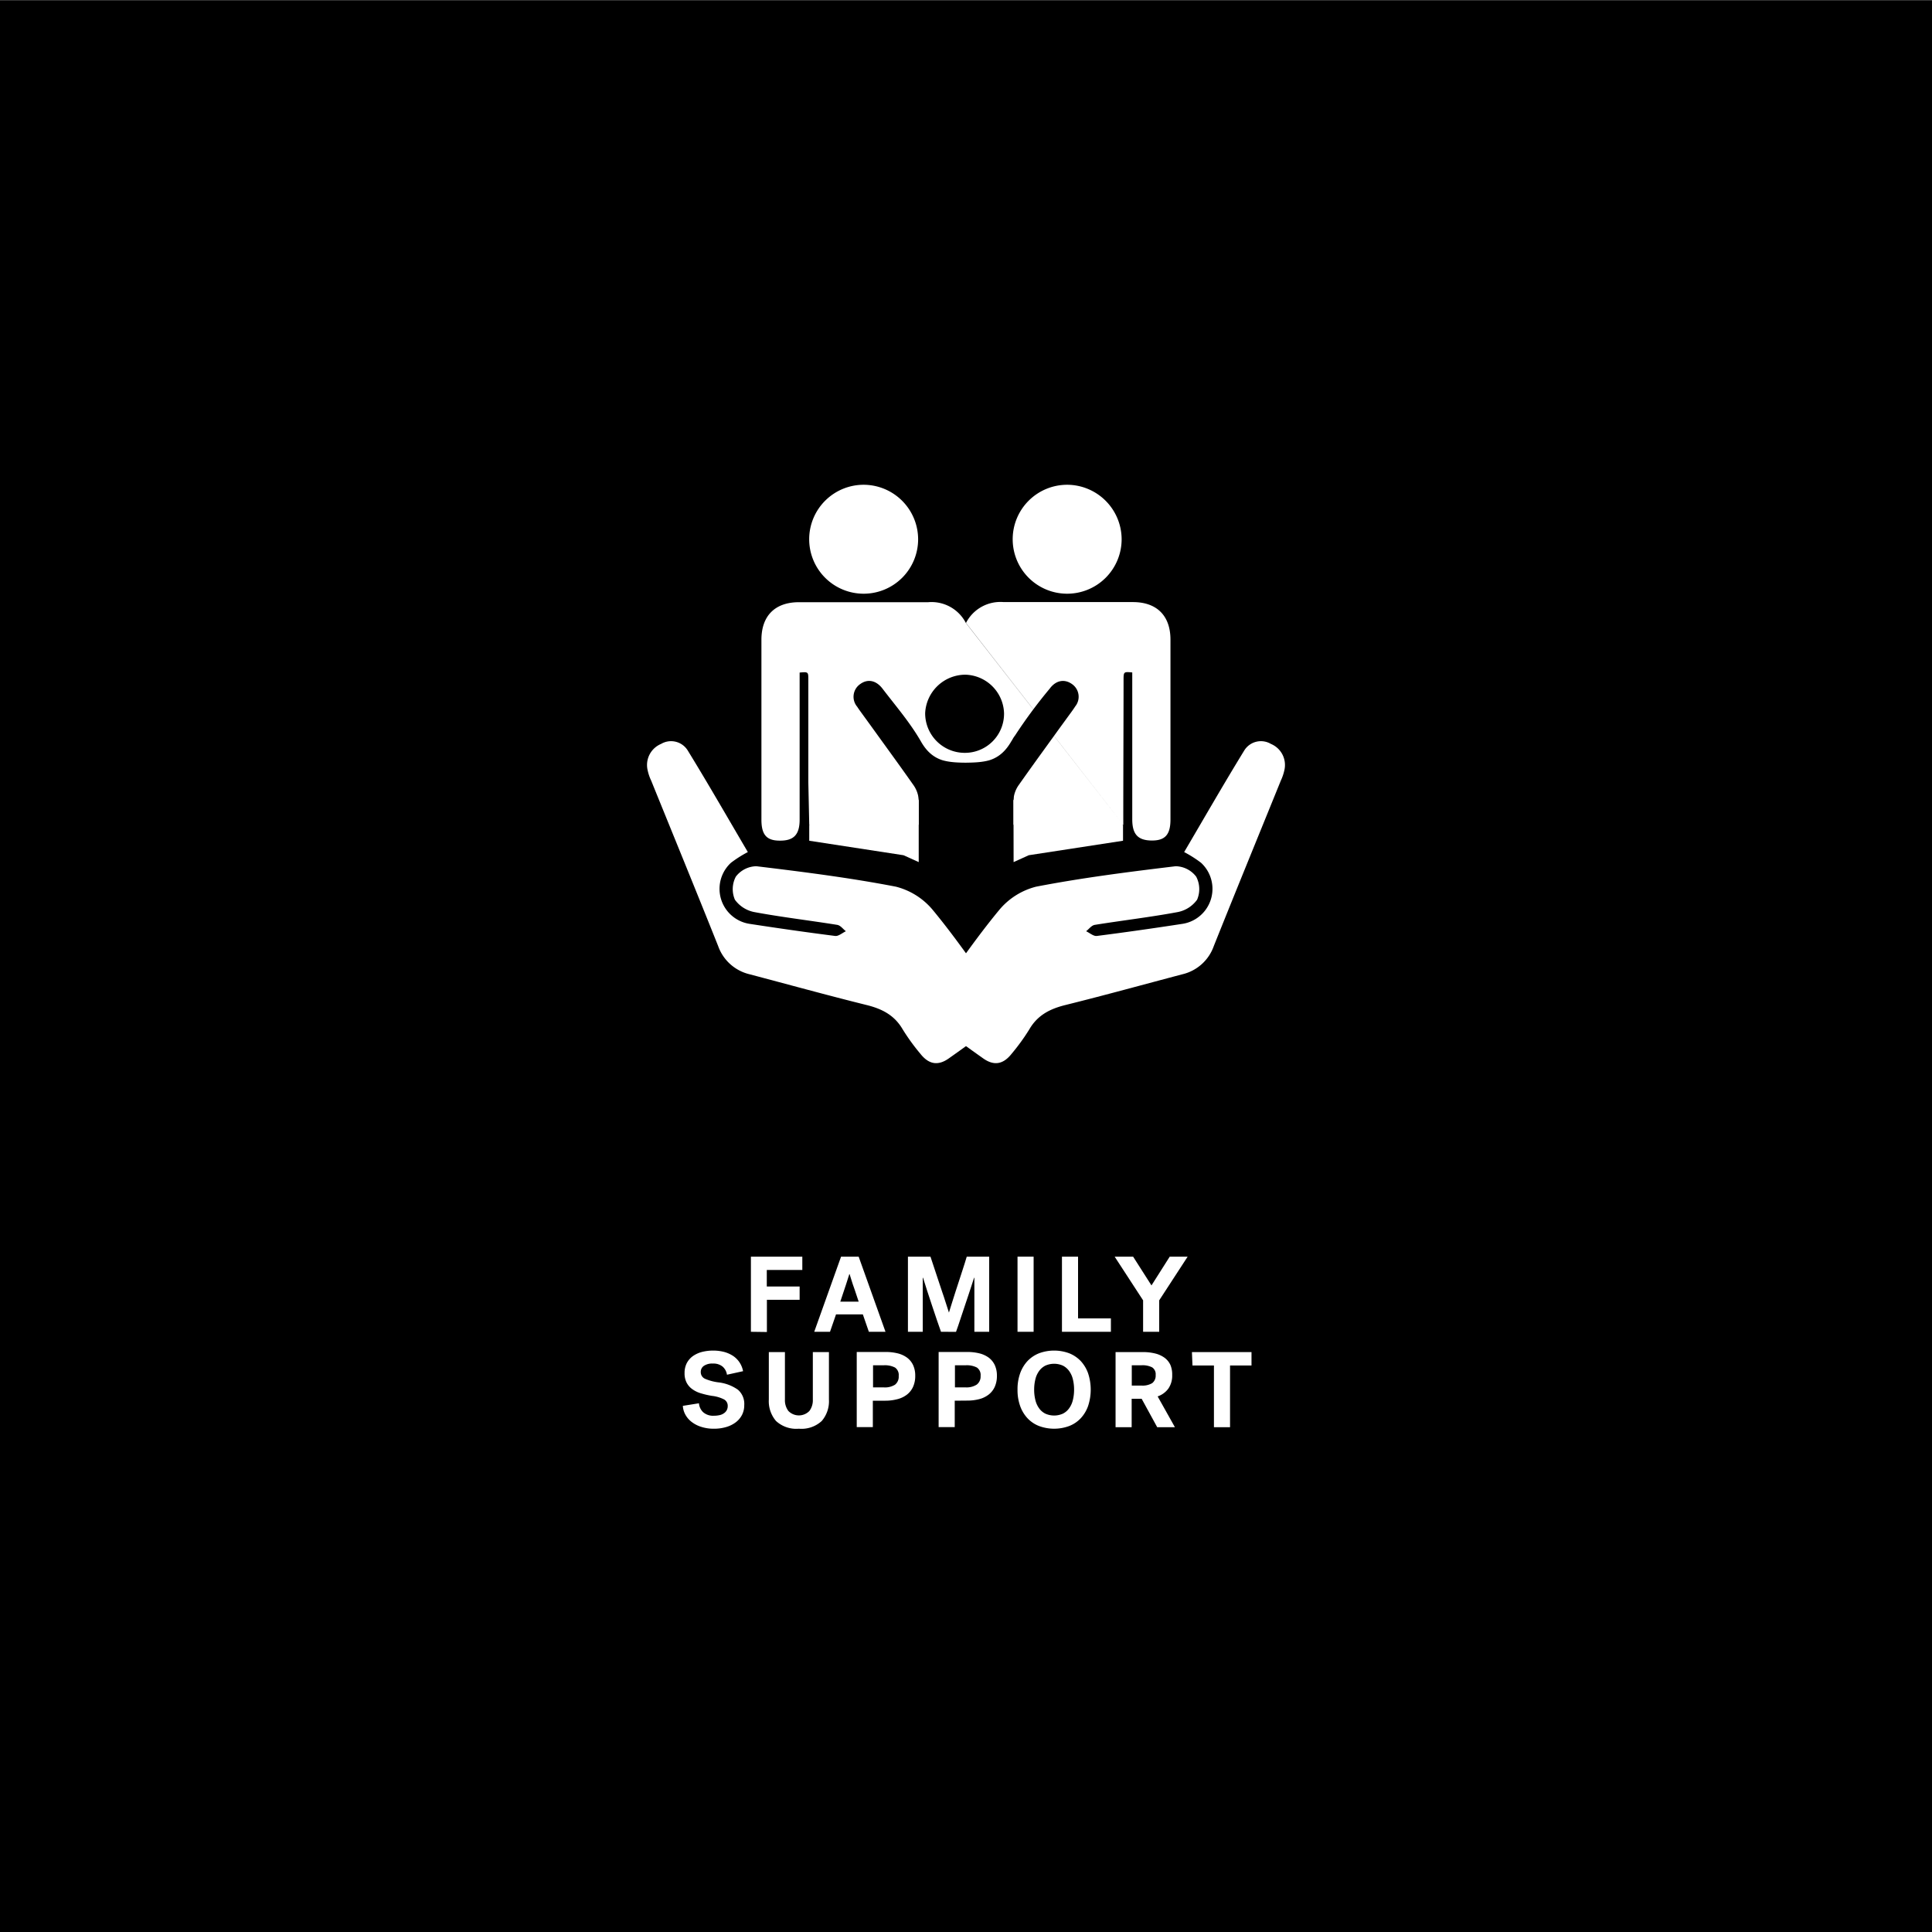 <svg xmlns="http://www.w3.org/2000/svg" viewBox="0 0 360 360"><rect x="0" y="0" width="360" height="360" fill="#808080" stroke="none"/><defs><style>.cls-1{fill:#fff;}</style></defs><title>CARD</title><g id="Layer_6" data-name="Layer 6"><rect y="0.06" width="360" height="360"/></g><g id="LINE_ONE" data-name="LINE ONE"><path class="cls-1" d="M139.92,248.16v-14h9.58v2.48h-6.62v3.08H149v2.48h-6.1v6Z"/><path class="cls-1" d="M165,248.16h-3.1l-1.12-3.24h-5l-1.12,3.24h-2.94l5-14H160Zm-6.76-10.72c0,.11-.07.26-.14.47s-.14.44-.22.7-.17.54-.27.84-.2.59-.29.87c-.23.69-.47,1.43-.74,2.22H160c-.27-.79-.51-1.53-.74-2.22-.15-.4-.26-.73-.35-1s-.17-.51-.24-.75-.14-.46-.21-.67-.11-.36-.14-.47Z"/><path class="cls-1" d="M175.34,248.16c-.2-.55-.45-1.26-.75-2.15l-.93-2.77q-.48-1.44-.93-2.82c-.3-.92-.54-1.69-.73-2.32h-.06v10.06h-2.76v-14h4.2c.57,1.71,1.09,3.27,1.56,4.7q.42,1.27.69,2.07c.18.53.35,1,.5,1.51s.29.91.42,1.3.22.67.27.84l.26-.84c.12-.39.26-.84.43-1.37s.35-1.09.54-1.7.39-1.21.59-1.81c.45-1.43,1-3,1.5-4.7h4.18v14h-2.76V238.1h-.06l-.48,1.49c-.19.58-.39,1.2-.61,1.85s-.44,1.32-.67,2-.44,1.31-.64,1.92-.38,1.16-.55,1.65-.3.88-.41,1.16Z"/><path class="cls-1" d="M189.6,234.16h3v14h-3Z"/><path class="cls-1" d="M197.88,234.16h3v11.5H207v2.5h-9.12Z"/><path class="cls-1" d="M213,242.3l-5.3-8.14h3.44l3.42,5.36,3.4-5.36h3.34L216,242.3v5.86h-3Z"/></g><g id="LINE_TWO" data-name="LINE TWO"><path class="cls-1" d="M130.58,255.62a1.34,1.34,0,0,0,.78,1.29,9.1,9.1,0,0,0,2.48.67,7.86,7.86,0,0,1,3.67,1.38,3.49,3.49,0,0,1,1.17,2.86,3.92,3.92,0,0,1-.42,1.83,4.07,4.07,0,0,1-1.17,1.38,5.44,5.44,0,0,1-1.79.88,7.77,7.77,0,0,1-2.26.31,7.39,7.39,0,0,1-2.38-.35,5.66,5.66,0,0,1-1.8-.93,4.3,4.3,0,0,1-1.16-1.36,3.81,3.81,0,0,1-.46-1.62l3-.48a2.56,2.56,0,0,0,.79,1.67,2.8,2.8,0,0,0,2,.65,4.61,4.61,0,0,0,1-.1,2.14,2.14,0,0,0,.82-.33,1.66,1.66,0,0,0,.55-.57,1.61,1.61,0,0,0,.2-.82,1.35,1.35,0,0,0-.65-1.2,6.52,6.52,0,0,0-2.29-.68,16.15,16.15,0,0,1-2-.46,5.23,5.23,0,0,1-1.63-.77,3.42,3.42,0,0,1-1.08-1.22,3.73,3.73,0,0,1-.39-1.79,4,4,0,0,1,.4-1.84,3.81,3.81,0,0,1,1.12-1.31,5.22,5.22,0,0,1,1.7-.79,8.48,8.48,0,0,1,2.14-.26,8.16,8.16,0,0,1,2,.25,5.77,5.77,0,0,1,1.67.74,4.36,4.36,0,0,1,1.21,1.21,4.49,4.49,0,0,1,.66,1.64l-3,.66a2.48,2.48,0,0,0-.82-1.52,2.67,2.67,0,0,0-1.78-.56,2.78,2.78,0,0,0-1.69.42A1.34,1.34,0,0,0,130.58,255.62Z"/><path class="cls-1" d="M148.86,266.22a5.56,5.56,0,0,1-4.26-1.44,5.65,5.65,0,0,1-1.34-4v-8.84h3v8.86a3.32,3.32,0,0,0,.64,2.11,2.73,2.73,0,0,0,3.92,0,3.32,3.32,0,0,0,.64-2.11v-8.86h3v8.84a5.65,5.65,0,0,1-1.34,4A5.56,5.56,0,0,1,148.86,266.22Z"/><path class="cls-1" d="M162.64,261v4.92h-3v-14H165a9.4,9.4,0,0,1,2.28.26,5,5,0,0,1,1.74.8,3.7,3.7,0,0,1,1.12,1.38,4.64,4.64,0,0,1,.4,2,4.87,4.87,0,0,1-.41,2.07,3.85,3.85,0,0,1-1.14,1.44,4.83,4.83,0,0,1-1.75.84A8.76,8.76,0,0,1,165,261Zm4.82-4.62a1.68,1.68,0,0,0-.69-1.56,4.11,4.11,0,0,0-2.09-.42h-2v4.12h2a3.52,3.52,0,0,0,2.09-.5A1.88,1.88,0,0,0,167.46,256.4Z"/><path class="cls-1" d="M177.9,261v4.92h-3v-14h5.32a9.4,9.4,0,0,1,2.28.26,5,5,0,0,1,1.74.8,3.7,3.7,0,0,1,1.12,1.38,4.64,4.64,0,0,1,.4,2,4.87,4.87,0,0,1-.41,2.07,3.85,3.85,0,0,1-1.14,1.44,4.83,4.83,0,0,1-1.75.84,8.76,8.76,0,0,1-2.24.27Zm4.82-4.62a1.68,1.68,0,0,0-.69-1.56,4.11,4.11,0,0,0-2.09-.42h-2v4.12h2A3.52,3.52,0,0,0,182,258,1.88,1.88,0,0,0,182.72,256.4Z"/><path class="cls-1" d="M189.6,258.94a8.83,8.83,0,0,1,.49-3.05,6.64,6.64,0,0,1,1.38-2.29,6.07,6.07,0,0,1,2.15-1.44,8.09,8.09,0,0,1,5.6,0,6.07,6.07,0,0,1,2.15,1.44,6.64,6.64,0,0,1,1.38,2.29,9.74,9.74,0,0,1,0,6.1,6.55,6.55,0,0,1-1.38,2.29,5.82,5.82,0,0,1-2.15,1.44,8.09,8.09,0,0,1-5.6,0,5.82,5.82,0,0,1-2.15-1.44,6.55,6.55,0,0,1-1.38-2.29A8.79,8.79,0,0,1,189.6,258.94Zm3.1,0a7.9,7.9,0,0,0,.23,1.95,4.25,4.25,0,0,0,.69,1.52,3.14,3.14,0,0,0,1.16,1,4,4,0,0,0,3.28,0,3.14,3.14,0,0,0,1.16-1,4.25,4.25,0,0,0,.69-1.52,7.9,7.9,0,0,0,.23-1.95,8,8,0,0,0-.23-1.95,4.33,4.33,0,0,0-.69-1.52,3.24,3.24,0,0,0-1.16-1,4,4,0,0,0-3.28,0,3.24,3.24,0,0,0-1.16,1,4.33,4.33,0,0,0-.69,1.52A8,8,0,0,0,192.7,258.94Z"/><path class="cls-1" d="M218.42,256.2a4.24,4.24,0,0,1-.71,2.54,4.14,4.14,0,0,1-2,1.46l3.22,5.74h-3.3l-2.9-5.3h-1.86v5.3h-3v-14h5.12a9.39,9.39,0,0,1,2.21.25A5,5,0,0,1,217,253a3.46,3.46,0,0,1,1.08,1.32A4.53,4.53,0,0,1,218.42,256.2Zm-3.08,0a1.51,1.51,0,0,0-.65-1.41,3.91,3.91,0,0,0-2-.39h-1.8v3.78h1.8a3.48,3.48,0,0,0,2-.45A1.74,1.74,0,0,0,215.34,256.22Z"/><path class="cls-1" d="M222.1,251.94h11.1v2.5h-4v11.5h-3v-11.5h-4Z"/></g><g id="ICON"><path class="cls-1" d="M220.65,158.77a21.72,21.72,0,0,1,3.15,2,6.6,6.6,0,0,1-3.37,11.36c-5.34.82-10.69,1.59-16.05,2.27-.62.08-1.34-.57-2-.88.55-.41,1-1.1,1.65-1.19,5.1-.82,10.24-1.42,15.32-2.36a5.83,5.83,0,0,0,3.71-2.32,5,5,0,0,0-.17-4.3,4.92,4.92,0,0,0-3.83-1.94c-8.7,1.05-17.42,2.15-26,3.81a13.13,13.13,0,0,0-6.92,4.4c-4.33,5.24-8.17,10.89-12.14,16.43-1.4,1.94-1.09,3.62.83,5.06q4.13,3.11,8.35,6.09c2,1.43,3.73,1.16,5.3-.82a38.64,38.64,0,0,0,3.31-4.56c1.54-2.66,3.86-3.84,6.74-4.55,7.29-1.81,14.53-3.81,21.8-5.73a8.19,8.19,0,0,0,5.84-5.25c4.12-10.3,8.33-20.57,12.5-30.85a9.15,9.15,0,0,0,.67-2,4.25,4.25,0,0,0-2.52-4.82,3.65,3.65,0,0,0-5,1.27C228,146.11,224.4,152.4,220.65,158.77Z"/><path class="cls-1" d="M139.35,158.77a21.72,21.72,0,0,0-3.15,2,6.6,6.6,0,0,0,3.37,11.36c5.34.82,10.69,1.59,16.05,2.27.62.08,1.34-.57,2-.88-.55-.41-1-1.1-1.65-1.19-5.1-.82-10.24-1.42-15.32-2.36a5.83,5.83,0,0,1-3.71-2.32,5,5,0,0,1,.17-4.3,4.92,4.92,0,0,1,3.83-1.94c8.7,1.05,17.42,2.15,26,3.81a13.13,13.13,0,0,1,6.92,4.4c4.33,5.24,8.17,10.89,12.14,16.43,1.4,1.94,1.09,3.62-.83,5.06q-4.12,3.11-8.35,6.09c-2,1.43-3.73,1.16-5.3-.82a38.64,38.64,0,0,1-3.31-4.56c-1.54-2.66-3.86-3.84-6.74-4.55-7.29-1.81-14.54-3.81-21.8-5.73a8.22,8.22,0,0,1-5.85-5.25c-4.11-10.3-8.32-20.57-12.49-30.85a8.64,8.64,0,0,1-.67-2,4.25,4.25,0,0,1,2.52-4.82,3.65,3.65,0,0,1,5,1.27C132,146.11,135.6,152.4,139.35,158.77Z"/><path class="cls-1" d="M180,116.07a7.2,7.2,0,0,1,7-3.88c8,0,16.07,0,24.1,0,4.47,0,7,2.55,7,7q0,16.77,0,33.52c0,2.81-1,3.9-3.41,3.91-2.6,0-3.7-1.1-3.71-3.91,0-8.38,0-16.76,0-25.14v-2.27c-1.58-.14-1.62-.14-1.62,1.38,0,6.35-.06,20.63-.05,27m0,0H150.79l-.17-7.92c0-6.35,0-12.71,0-19.06,0-1.52,0-1.52-1.62-1.38v2.27q0,12.57,0,25.14c0,2.81-1.11,3.94-3.71,3.91-2.45,0-3.41-1.1-3.41-3.91q0-16.76,0-33.52c0-4.46,2.53-7,7-7,8,0,16.06,0,24.1,0a7.2,7.2,0,0,1,7,3.88"/><path class="cls-1" d="M209,100.48a10.15,10.15,0,1,1-10.07-10.15A10.18,10.18,0,0,1,209,100.48Z"/><path class="cls-1" d="M171.08,100.48A10.15,10.15,0,1,1,161,90.33,10.18,10.18,0,0,1,171.08,100.48Z"/><path d="M189.78,146.32c3.24-4.63,6.6-9.17,9.92-13.74.87-1.21,1.74-2.4.81-4-1.15-2-3.3-2.26-4.81-.37-2.2,2.78-4.24,5.7-6.34,8.57a5.35,5.35,0,0,0-.7,1c-1.83,4.19-5.3,4.32-9.26,4.34-3.54,0-5.94-.67-7.82-4-2-3.48-4.68-6.58-7.13-9.79-1.23-1.61-2.81-1.86-4.18-.85a2.87,2.87,0,0,0-.5,4.26c3.42,4.83,6.95,9.59,10.36,14.44a5.44,5.44,0,0,1,1.06,2.82h17.66a5.34,5.34,0,0,1,1.05-2.82c3.41-4.85,6.94-9.61,10.36-14.44a2.87,2.87,0,0,0-.49-4.26c-1.38-1-3-.76-4.18.85a92.31,92.31,0,0,0-7.14,9.79c-1.88,3.28-4.28,4-7.81,4-4,0-7.43-.15-9.27-4.34a5.79,5.79,0,0,0-.69-1c-2.11-2.87-4.14-5.79-6.35-8.57-1.5-1.89-3.66-1.61-4.8.37-.93,1.6-.06,2.79.81,4,3.31,4.57,6.67,9.11,9.91,13.74"/><path d="M179.89,125.72a7.52,7.52,0,0,0-7.5,7.16,7.37,7.37,0,0,0,7.24,7.4,7.29,7.29,0,0,0,7.46-7.34A7.41,7.41,0,0,0,179.89,125.72Z"/><polyline points="188.85 146.98 188.85 160.64 171.19 160.64 171.19 146.98"/><polygon class="cls-1" points="150.79 153.69 150.79 156.66 168.36 159.36 171.19 160.64 171.19 149.08 150.79 153.69"/><polygon class="cls-1" points="209.26 153.69 209.26 156.66 191.69 159.36 188.87 160.64 188.85 149.08 209.26 153.69"/></g></svg>